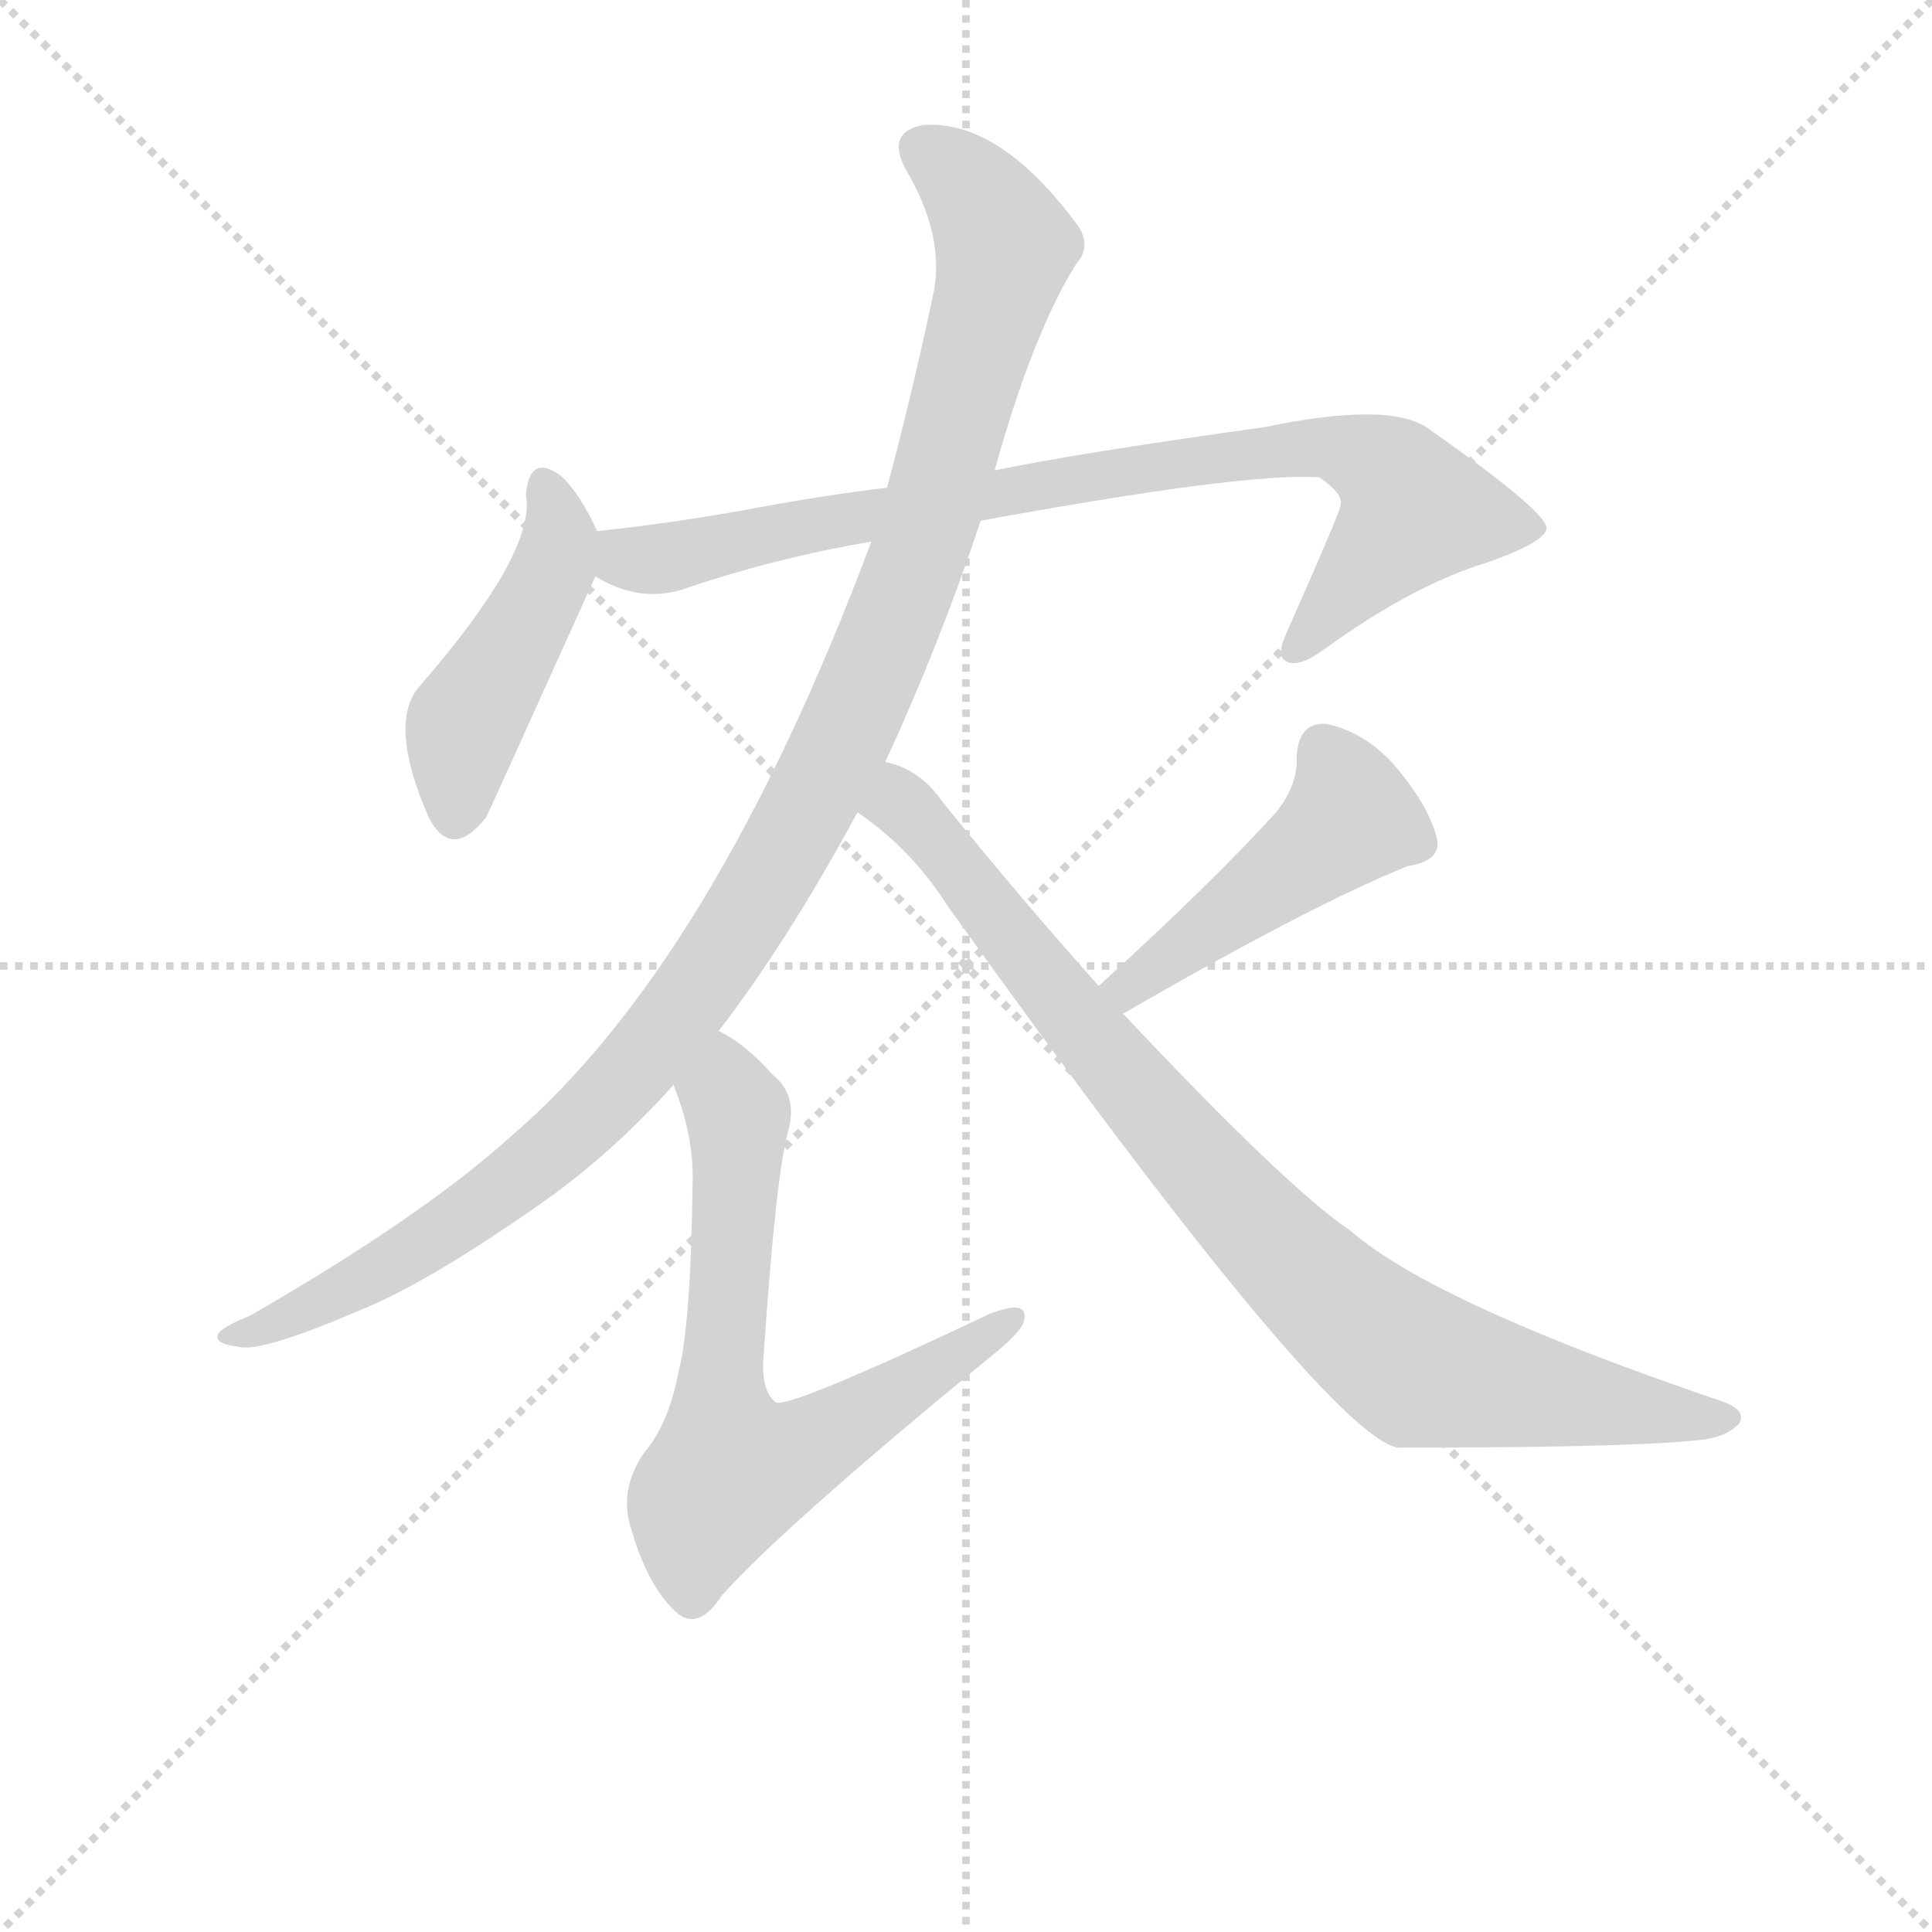 <svg version="1.1" viewBox="0 0 1024 1024" xmlns="http://www.w3.org/2000/svg">
  <g stroke="lightgray" stroke-dasharray="1,1" stroke-width="1" transform="scale(4, 4)">
    <line x1="0" y1="0" x2="256" y2="256"></line>
    <line x1="256" y1="0" x2="0" y2="256"></line>
    <line x1="128" y1="0" x2="128" y2="256"></line>
    <line x1="0" y1="128" x2="256" y2="128"></line>
  </g>
  <g transform="scale(0.92, -0.92) translate(60, -830)">
    <style type="text/css">
      
        @keyframes keyframes0 {
          from {
            stroke: blue;
            stroke-dashoffset: 459;
            stroke-width: 128;
          }
          60% {
            animation-timing-function: step-end;
            stroke: blue;
            stroke-dashoffset: 0;
            stroke-width: 128;
          }
          to {
            stroke: black;
            stroke-width: 1024;
          }
        }
        #make-me-a-hanzi-animation-0 {
          animation: keyframes0 0.624s both;
          animation-delay: 0s;
          animation-timing-function: linear;
        }
      
        @keyframes keyframes1 {
          from {
            stroke: blue;
            stroke-dashoffset: 850;
            stroke-width: 128;
          }
          73% {
            animation-timing-function: step-end;
            stroke: blue;
            stroke-dashoffset: 0;
            stroke-width: 128;
          }
          to {
            stroke: black;
            stroke-width: 1024;
          }
        }
        #make-me-a-hanzi-animation-1 {
          animation: keyframes1 0.942s both;
          animation-delay: 0.624s;
          animation-timing-function: linear;
        }
      
        @keyframes keyframes2 {
          from {
            stroke: blue;
            stroke-dashoffset: 1135;
            stroke-width: 128;
          }
          79% {
            animation-timing-function: step-end;
            stroke: blue;
            stroke-dashoffset: 0;
            stroke-width: 128;
          }
          to {
            stroke: black;
            stroke-width: 1024;
          }
        }
        #make-me-a-hanzi-animation-2 {
          animation: keyframes2 1.174s both;
          animation-delay: 1.565s;
          animation-timing-function: linear;
        }
      
        @keyframes keyframes3 {
          from {
            stroke: blue;
            stroke-dashoffset: 685;
            stroke-width: 128;
          }
          69% {
            animation-timing-function: step-end;
            stroke: blue;
            stroke-dashoffset: 0;
            stroke-width: 128;
          }
          to {
            stroke: black;
            stroke-width: 1024;
          }
        }
        #make-me-a-hanzi-animation-3 {
          animation: keyframes3 0.807s both;
          animation-delay: 2.739s;
          animation-timing-function: linear;
        }
      
        @keyframes keyframes4 {
          from {
            stroke: blue;
            stroke-dashoffset: 466;
            stroke-width: 128;
          }
          60% {
            animation-timing-function: step-end;
            stroke: blue;
            stroke-dashoffset: 0;
            stroke-width: 128;
          }
          to {
            stroke: black;
            stroke-width: 1024;
          }
        }
        #make-me-a-hanzi-animation-4 {
          animation: keyframes4 0.629s both;
          animation-delay: 3.546s;
          animation-timing-function: linear;
        }
      
        @keyframes keyframes5 {
          from {
            stroke: blue;
            stroke-dashoffset: 893;
            stroke-width: 128;
          }
          74% {
            animation-timing-function: step-end;
            stroke: blue;
            stroke-dashoffset: 0;
            stroke-width: 128;
          }
          to {
            stroke: black;
            stroke-width: 1024;
          }
        }
        #make-me-a-hanzi-animation-5 {
          animation: keyframes5 0.977s both;
          animation-delay: 4.176s;
          animation-timing-function: linear;
        }
      
    </style>
    
      <path d="M 284 524 Q 274 546 263 556 Q 245 569 243 545 Q 249 512 182 435 Q 163 414 187 359 Q 200 334 220 359 Q 223 365 283 498 C 290 512 290 512 284 524 Z" fill="lightgray"></path>
    
      <path d="M 505 530 Q 658 558 700 555 Q 715 545 712 538 Q 712 535 681 465 Q 675 452 681 449 Q 688 445 703 456 Q 754 493 797 506 Q 831 518 831 526 Q 830 536 763 583 Q 741 599 669 584 Q 561 569 513 559 L 451 549 Q 417 545 379 538 Q 331 529 284 524 C 254 521 256 510 283 498 Q 307 483 332 490 Q 384 508 442 518 L 505 530 Z" fill="lightgray"></path>
    
      <path d="M 450 391 Q 481 458 505 530 L 513 559 Q 535 638 560 678 Q 569 688 561 700 Q 516 761 472 758 Q 450 754 462 732 Q 484 695 478 662 Q 465 601 451 549 L 442 518 Q 351 275 234 175 Q 183 129 84 72 Q 69 66 66 62 Q 62 56 78 54 Q 91 51 147 75 Q 187 91 255 139 Q 294 167 328 205 L 354 236 Q 394 288 434 362 L 450 391 Z" fill="lightgray"></path>
    
      <path d="M 328 205 Q 340 175 339 148 Q 338 67 331 40 Q 325 9 311 -7 Q 296 -29 304 -52 Q 314 -86 331 -100 Q 343 -109 356 -89 Q 392 -49 509 47 Q 528 62 530 69 Q 533 82 510 73 Q 396 19 387 22 Q 378 29 380 50 Q 387 153 394 178 Q 400 199 385 211 Q 369 229 354 236 C 328 252 318 233 328 205 Z" fill="lightgray"></path>
    
      <path d="M 587 246 Q 696 309 751 331 Q 770 334 768 346 Q 764 364 746 386 Q 728 408 704 413 Q 688 414 687 394 Q 688 379 676 363 Q 640 323 573 262 C 551 242 561 231 587 246 Z" fill="lightgray"></path>
    
      <path d="M 434 362 Q 465 341 486 308 Q 703 5 745 -4 Q 875 -4 915 0 Q 934 1 942 10 Q 946 17 934 22 Q 766 79 718 121 Q 682 145 587 246 L 573 262 Q 530 310 483 368 Q 470 387 450 391 C 422 403 410 380 434 362 Z" fill="lightgray"></path>
    
    
      <clipPath id="make-me-a-hanzi-clip-0">
        <path d="M 284 524 Q 274 546 263 556 Q 245 569 243 545 Q 249 512 182 435 Q 163 414 187 359 Q 200 334 220 359 Q 223 365 283 498 C 290 512 290 512 284 524 Z"></path>
      </clipPath>
      <path clip-path="url(#make-me-a-hanzi-clip-0)" d="M 254 549 L 263 522 L 260 505 L 207 413 L 202 362" fill="none" id="make-me-a-hanzi-animation-0" stroke-dasharray="331 662" stroke-linecap="round"></path>
    
      <clipPath id="make-me-a-hanzi-clip-1">
        <path d="M 505 530 Q 658 558 700 555 Q 715 545 712 538 Q 712 535 681 465 Q 675 452 681 449 Q 688 445 703 456 Q 754 493 797 506 Q 831 518 831 526 Q 830 536 763 583 Q 741 599 669 584 Q 561 569 513 559 L 451 549 Q 417 545 379 538 Q 331 529 284 524 C 254 521 256 510 283 498 Q 307 483 332 490 Q 384 508 442 518 L 505 530 Z"></path>
      </clipPath>
      <path clip-path="url(#make-me-a-hanzi-clip-1)" d="M 292 517 L 301 508 L 322 508 L 492 543 L 703 574 L 734 563 L 755 536 L 686 455" fill="none" id="make-me-a-hanzi-animation-1" stroke-dasharray="722 1444" stroke-linecap="round"></path>
    
      <clipPath id="make-me-a-hanzi-clip-2">
        <path d="M 450 391 Q 481 458 505 530 L 513 559 Q 535 638 560 678 Q 569 688 561 700 Q 516 761 472 758 Q 450 754 462 732 Q 484 695 478 662 Q 465 601 451 549 L 442 518 Q 351 275 234 175 Q 183 129 84 72 Q 69 66 66 62 Q 62 56 78 54 Q 91 51 147 75 Q 187 91 255 139 Q 294 167 328 205 L 354 236 Q 394 288 434 362 L 450 391 Z"></path>
      </clipPath>
      <path clip-path="url(#make-me-a-hanzi-clip-2)" d="M 472 743 L 508 710 L 517 679 L 462 490 L 434 422 L 377 313 L 315 225 L 269 176 L 156 96 L 73 59" fill="none" id="make-me-a-hanzi-animation-2" stroke-dasharray="1007 2014" stroke-linecap="round"></path>
    
      <clipPath id="make-me-a-hanzi-clip-3">
        <path d="M 328 205 Q 340 175 339 148 Q 338 67 331 40 Q 325 9 311 -7 Q 296 -29 304 -52 Q 314 -86 331 -100 Q 343 -109 356 -89 Q 392 -49 509 47 Q 528 62 530 69 Q 533 82 510 73 Q 396 19 387 22 Q 378 29 380 50 Q 387 153 394 178 Q 400 199 385 211 Q 369 229 354 236 C 328 252 318 233 328 205 Z"></path>
      </clipPath>
      <path clip-path="url(#make-me-a-hanzi-clip-3)" d="M 355 226 L 365 188 L 354 27 L 361 -18 L 391 -11 L 439 15 L 520 69" fill="none" id="make-me-a-hanzi-animation-3" stroke-dasharray="557 1114" stroke-linecap="round"></path>
    
      <clipPath id="make-me-a-hanzi-clip-4">
        <path d="M 587 246 Q 696 309 751 331 Q 770 334 768 346 Q 764 364 746 386 Q 728 408 704 413 Q 688 414 687 394 Q 688 379 676 363 Q 640 323 573 262 C 551 242 561 231 587 246 Z"></path>
      </clipPath>
      <path clip-path="url(#make-me-a-hanzi-clip-4)" d="M 703 397 L 718 359 L 592 261 L 583 264" fill="none" id="make-me-a-hanzi-animation-4" stroke-dasharray="338 676" stroke-linecap="round"></path>
    
      <clipPath id="make-me-a-hanzi-clip-5">
        <path d="M 434 362 Q 465 341 486 308 Q 703 5 745 -4 Q 875 -4 915 0 Q 934 1 942 10 Q 946 17 934 22 Q 766 79 718 121 Q 682 145 587 246 L 573 262 Q 530 310 483 368 Q 470 387 450 391 C 422 403 410 380 434 362 Z"></path>
      </clipPath>
      <path clip-path="url(#make-me-a-hanzi-clip-5)" d="M 444 363 L 458 368 L 464 362 L 644 144 L 737 56 L 758 42 L 779 37 L 933 12" fill="none" id="make-me-a-hanzi-animation-5" stroke-dasharray="765 1530" stroke-linecap="round"></path>
    
  </g>
</svg>